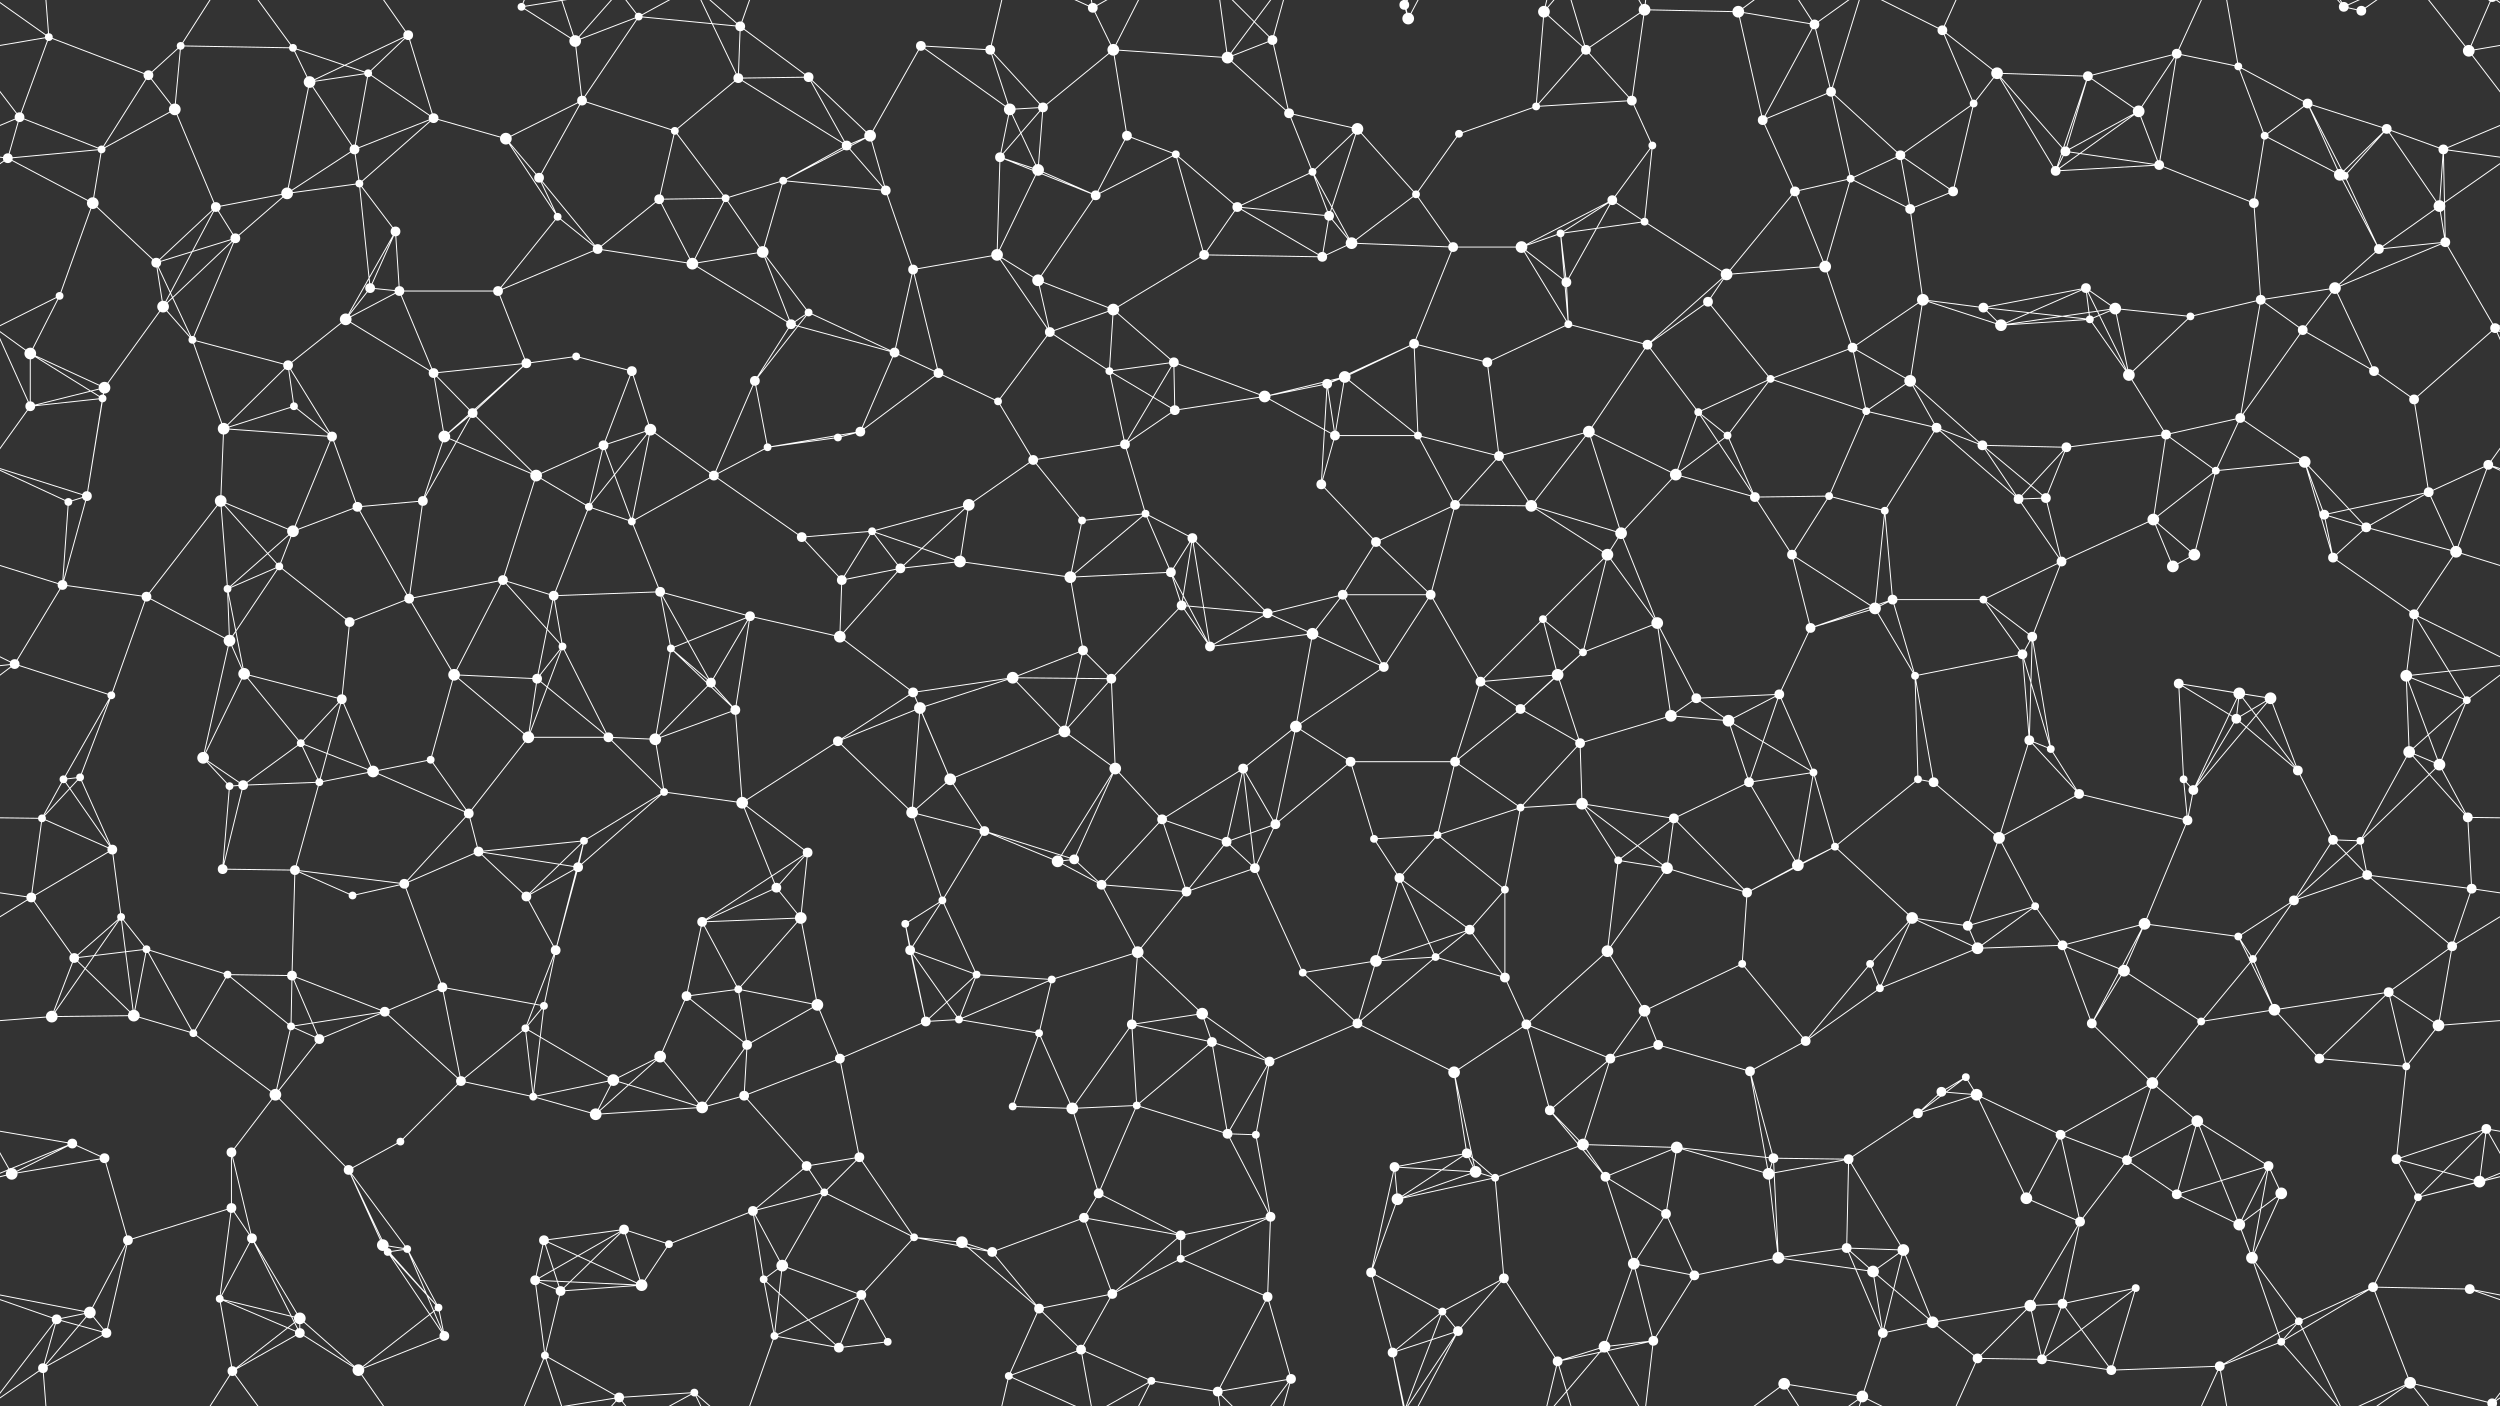 <svg xmlns="http://www.w3.org/2000/svg" width="2560" height="1440" fill="#fff"><rect width="100%" height="100%" fill="#333333" stroke="none"/><circle cx="50" cy="38" r="4"/><circle cx="152" cy="77" r="5"/><circle cx="185" cy="47" r="4"/><circle cx="300" cy="49" r="4"/><circle cx="377" cy="75" r="4"/><circle cx="418" cy="36" r="5"/><circle cx="534" cy="7" r="4"/><circle cx="589" cy="42" r="6"/><circle cx="654" cy="17" r="4"/><circle cx="758" cy="27" r="5"/><circle cx="828" cy="79" r="5"/><circle cx="943" cy="47" r="5"/><circle cx="1014" cy="51" r="5"/><circle cx="1119" cy="8" r="5"/><circle cx="1140" cy="51" r="6"/><circle cx="1257" cy="59" r="6"/><circle cx="1303" cy="41" r="5"/><circle cx="1438" cy="5" r="5"/><circle cx="1442" cy="19" r="6"/><circle cx="1581" cy="12" r="6"/><circle cx="1624" cy="51" r="5"/><circle cx="1684" cy="10" r="6"/><circle cx="1780" cy="12" r="6"/><circle cx="1858" cy="25" r="5"/><circle cx="1989" cy="31" r="5"/><circle cx="2045" cy="75" r="6"/><circle cx="2138" cy="78" r="5"/><circle cx="2229" cy="55" r="5"/><circle cx="2292" cy="68" r="4"/><circle cx="2400" cy="7" r="5"/><circle cx="2418" cy="11" r="5"/><circle cx="2528" cy="52" r="6"/><circle cx="20" cy="120" r="5"/><circle cx="104" cy="153" r="4"/><circle cx="179" cy="112" r="6"/><circle cx="317" cy="84" r="6"/><circle cx="363" cy="153" r="5"/><circle cx="444" cy="121" r="5"/><circle cx="518" cy="142" r="6"/><circle cx="596" cy="103" r="5"/><circle cx="691" cy="134" r="4"/><circle cx="756" cy="80" r="5"/><circle cx="867" cy="149" r="5"/><circle cx="891" cy="139" r="6"/><circle cx="1034" cy="112" r="6"/><circle cx="1068" cy="110" r="5"/><circle cx="1154" cy="139" r="5"/><circle cx="1204" cy="158" r="4"/><circle cx="1320" cy="116" r="5"/><circle cx="1390" cy="132" r="6"/><circle cx="1494" cy="137" r="4"/><circle cx="1573" cy="109" r="4"/><circle cx="1671" cy="103" r="5"/><circle cx="1692" cy="149" r="4"/><circle cx="1805" cy="123" r="5"/><circle cx="1875" cy="94" r="5"/><circle cx="1946" cy="159" r="5"/><circle cx="2021" cy="106" r="4"/><circle cx="2115" cy="155" r="5"/><circle cx="2190" cy="114" r="6"/><circle cx="2319" cy="139" r="4"/><circle cx="2363" cy="106" r="5"/><circle cx="2444" cy="132" r="5"/><circle cx="2502" cy="153" r="5"/><circle cx="8" cy="162" r="5"/><circle cx="95" cy="208" r="6"/><circle cx="221" cy="212" r="5"/><circle cx="294" cy="198" r="6"/><circle cx="368" cy="188" r="4"/><circle cx="405" cy="237" r="5"/><circle cx="552" cy="182" r="5"/><circle cx="571" cy="222" r="4"/><circle cx="675" cy="204" r="5"/><circle cx="743" cy="203" r="4"/><circle cx="802" cy="185" r="4"/><circle cx="907" cy="195" r="5"/><circle cx="1024" cy="161" r="5"/><circle cx="1063" cy="174" r="6"/><circle cx="1122" cy="200" r="5"/><circle cx="1267" cy="212" r="5"/><circle cx="1344" cy="176" r="4"/><circle cx="1361" cy="221" r="5"/><circle cx="1450" cy="199" r="4"/><circle cx="1598" cy="239" r="4"/><circle cx="1651" cy="205" r="5"/><circle cx="1684" cy="227" r="4"/><circle cx="1838" cy="196" r="5"/><circle cx="1895" cy="183" r="4"/><circle cx="1956" cy="214" r="5"/><circle cx="2000" cy="196" r="5"/><circle cx="2105" cy="175" r="5"/><circle cx="2211" cy="169" r="5"/><circle cx="2308" cy="208" r="5"/><circle cx="2396" cy="179" r="6"/><circle cx="2401" cy="180" r="4"/><circle cx="2498" cy="211" r="6"/><circle cx="61" cy="303" r="4"/><circle cx="160" cy="269" r="5"/><circle cx="167" cy="314" r="6"/><circle cx="241" cy="244" r="5"/><circle cx="379" cy="295" r="5"/><circle cx="409" cy="298" r="5"/><circle cx="510" cy="298" r="5"/><circle cx="612" cy="255" r="5"/><circle cx="709" cy="270" r="6"/><circle cx="781" cy="258" r="6"/><circle cx="828" cy="320" r="4"/><circle cx="935" cy="276" r="5"/><circle cx="1021" cy="261" r="6"/><circle cx="1063" cy="287" r="6"/><circle cx="1140" cy="317" r="6"/><circle cx="1233" cy="261" r="5"/><circle cx="1354" cy="263" r="5"/><circle cx="1384" cy="249" r="6"/><circle cx="1488" cy="253" r="5"/><circle cx="1558" cy="253" r="6"/><circle cx="1604" cy="289" r="5"/><circle cx="1749" cy="309" r="5"/><circle cx="1768" cy="281" r="6"/><circle cx="1869" cy="273" r="6"/><circle cx="1969" cy="307" r="6"/><circle cx="2031" cy="315" r="5"/><circle cx="2136" cy="295" r="5"/><circle cx="2166" cy="316" r="6"/><circle cx="2315" cy="307" r="5"/><circle cx="2391" cy="295" r="6"/><circle cx="2436" cy="255" r="5"/><circle cx="2504" cy="248" r="5"/><circle cx="31" cy="362" r="6"/><circle cx="107" cy="397" r="6"/><circle cx="197" cy="348" r="4"/><circle cx="295" cy="374" r="5"/><circle cx="354" cy="327" r="6"/><circle cx="444" cy="382" r="5"/><circle cx="539" cy="372" r="5"/><circle cx="590" cy="365" r="4"/><circle cx="647" cy="380" r="5"/><circle cx="773" cy="390" r="5"/><circle cx="810" cy="332" r="5"/><circle cx="916" cy="361" r="5"/><circle cx="961" cy="382" r="5"/><circle cx="1075" cy="340" r="5"/><circle cx="1136" cy="380" r="4"/><circle cx="1202" cy="371" r="5"/><circle cx="1359" cy="393" r="5"/><circle cx="1377" cy="386" r="6"/><circle cx="1448" cy="352" r="5"/><circle cx="1523" cy="371" r="5"/><circle cx="1606" cy="332" r="4"/><circle cx="1687" cy="353" r="5"/><circle cx="1813" cy="388" r="4"/><circle cx="1897" cy="356" r="5"/><circle cx="1956" cy="390" r="6"/><circle cx="2049" cy="333" r="6"/><circle cx="2140" cy="327" r="4"/><circle cx="2180" cy="384" r="6"/><circle cx="2243" cy="324" r="4"/><circle cx="2358" cy="338" r="5"/><circle cx="2431" cy="380" r="5"/><circle cx="2555" cy="336" r="5"/><circle cx="-5" cy="336" r="5"/><circle cx="31" cy="416" r="5"/><circle cx="105" cy="408" r="4"/><circle cx="229" cy="439" r="6"/><circle cx="301" cy="416" r="4"/><circle cx="340" cy="447" r="5"/><circle cx="455" cy="447" r="6"/><circle cx="484" cy="423" r="5"/><circle cx="618" cy="456" r="5"/><circle cx="666" cy="440" r="6"/><circle cx="786" cy="458" r="4"/><circle cx="858" cy="448" r="4"/><circle cx="881" cy="442" r="5"/><circle cx="1022" cy="411" r="4"/><circle cx="1058" cy="471" r="5"/><circle cx="1152" cy="455" r="5"/><circle cx="1203" cy="420" r="5"/><circle cx="1295" cy="406" r="6"/><circle cx="1367" cy="446" r="5"/><circle cx="1452" cy="446" r="4"/><circle cx="1535" cy="467" r="5"/><circle cx="1627" cy="442" r="6"/><circle cx="1739" cy="422" r="4"/><circle cx="1769" cy="446" r="4"/><circle cx="1911" cy="421" r="4"/><circle cx="1983" cy="438" r="5"/><circle cx="2030" cy="456" r="5"/><circle cx="2116" cy="458" r="5"/><circle cx="2218" cy="445" r="5"/><circle cx="2294" cy="428" r="5"/><circle cx="2360" cy="473" r="6"/><circle cx="2472" cy="409" r="5"/><circle cx="2548" cy="476" r="5"/><circle cx="70" cy="514" r="4"/><circle cx="89" cy="508" r="5"/><circle cx="226" cy="513" r="6"/><circle cx="300" cy="544" r="6"/><circle cx="366" cy="519" r="5"/><circle cx="433" cy="513" r="5"/><circle cx="549" cy="487" r="6"/><circle cx="603" cy="519" r="4"/><circle cx="647" cy="534" r="4"/><circle cx="731" cy="487" r="5"/><circle cx="821" cy="550" r="5"/><circle cx="893" cy="544" r="4"/><circle cx="992" cy="517" r="6"/><circle cx="1108" cy="533" r="4"/><circle cx="1173" cy="526" r="4"/><circle cx="1221" cy="551" r="5"/><circle cx="1353" cy="496" r="5"/><circle cx="1409" cy="555" r="5"/><circle cx="1490" cy="517" r="5"/><circle cx="1568" cy="518" r="6"/><circle cx="1660" cy="546" r="6"/><circle cx="1716" cy="486" r="6"/><circle cx="1797" cy="509" r="5"/><circle cx="1873" cy="508" r="4"/><circle cx="1930" cy="523" r="4"/><circle cx="2067" cy="511" r="5"/><circle cx="2095" cy="510" r="5"/><circle cx="2205" cy="532" r="6"/><circle cx="2269" cy="482" r="4"/><circle cx="2380" cy="527" r="5"/><circle cx="2423" cy="540" r="5"/><circle cx="2487" cy="504" r="5"/><circle cx="64" cy="599" r="5"/><circle cx="150" cy="611" r="5"/><circle cx="233" cy="603" r="4"/><circle cx="286" cy="580" r="4"/><circle cx="358" cy="637" r="5"/><circle cx="419" cy="613" r="5"/><circle cx="515" cy="594" r="5"/><circle cx="567" cy="610" r="5"/><circle cx="676" cy="606" r="5"/><circle cx="768" cy="631" r="5"/><circle cx="862" cy="594" r="5"/><circle cx="922" cy="582" r="5"/><circle cx="983" cy="575" r="6"/><circle cx="1096" cy="591" r="6"/><circle cx="1199" cy="586" r="5"/><circle cx="1210" cy="620" r="5"/><circle cx="1298" cy="628" r="5"/><circle cx="1375" cy="609" r="5"/><circle cx="1465" cy="609" r="5"/><circle cx="1580" cy="634" r="4"/><circle cx="1646" cy="568" r="6"/><circle cx="1697" cy="638" r="6"/><circle cx="1835" cy="568" r="5"/><circle cx="1920" cy="623" r="6"/><circle cx="1938" cy="614" r="5"/><circle cx="2031" cy="614" r="4"/><circle cx="2111" cy="575" r="5"/><circle cx="2225" cy="580" r="6"/><circle cx="2247" cy="568" r="6"/><circle cx="2389" cy="571" r="5"/><circle cx="2472" cy="629" r="5"/><circle cx="2515" cy="565" r="6"/><circle cx="15" cy="680" r="5"/><circle cx="114" cy="712" r="4"/><circle cx="235" cy="656" r="6"/><circle cx="250" cy="690" r="6"/><circle cx="350" cy="716" r="5"/><circle cx="465" cy="691" r="6"/><circle cx="550" cy="695" r="5"/><circle cx="576" cy="662" r="4"/><circle cx="687" cy="664" r="4"/><circle cx="728" cy="699" r="5"/><circle cx="860" cy="652" r="6"/><circle cx="935" cy="709" r="5"/><circle cx="1037" cy="694" r="6"/><circle cx="1109" cy="666" r="5"/><circle cx="1138" cy="695" r="5"/><circle cx="1239" cy="662" r="5"/><circle cx="1344" cy="649" r="6"/><circle cx="1417" cy="683" r="5"/><circle cx="1516" cy="698" r="5"/><circle cx="1595" cy="691" r="6"/><circle cx="1621" cy="668" r="4"/><circle cx="1737" cy="715" r="5"/><circle cx="1822" cy="711" r="5"/><circle cx="1854" cy="643" r="5"/><circle cx="1961" cy="692" r="4"/><circle cx="2071" cy="670" r="5"/><circle cx="2081" cy="652" r="5"/><circle cx="2231" cy="700" r="5"/><circle cx="2293" cy="710" r="6"/><circle cx="2325" cy="715" r="6"/><circle cx="2464" cy="692" r="6"/><circle cx="2526" cy="717" r="4"/><circle cx="65" cy="798" r="4"/><circle cx="82" cy="796" r="4"/><circle cx="208" cy="776" r="6"/><circle cx="308" cy="761" r="4"/><circle cx="382" cy="790" r="6"/><circle cx="441" cy="778" r="4"/><circle cx="541" cy="755" r="6"/><circle cx="623" cy="755" r="5"/><circle cx="671" cy="757" r="6"/><circle cx="753" cy="727" r="5"/><circle cx="858" cy="759" r="5"/><circle cx="942" cy="725" r="6"/><circle cx="973" cy="798" r="6"/><circle cx="1090" cy="749" r="6"/><circle cx="1142" cy="787" r="6"/><circle cx="1273" cy="787" r="5"/><circle cx="1327" cy="744" r="6"/><circle cx="1383" cy="780" r="5"/><circle cx="1490" cy="780" r="5"/><circle cx="1557" cy="726" r="5"/><circle cx="1618" cy="761" r="5"/><circle cx="1711" cy="733" r="6"/><circle cx="1770" cy="738" r="6"/><circle cx="1857" cy="791" r="4"/><circle cx="1964" cy="798" r="4"/><circle cx="2078" cy="758" r="5"/><circle cx="2100" cy="767" r="4"/><circle cx="2236" cy="798" r="4"/><circle cx="2290" cy="736" r="5"/><circle cx="2353" cy="789" r="5"/><circle cx="2467" cy="770" r="6"/><circle cx="2498" cy="783" r="6"/><circle cx="43" cy="838" r="4"/><circle cx="115" cy="870" r="5"/><circle cx="235" cy="805" r="4"/><circle cx="249" cy="804" r="5"/><circle cx="327" cy="801" r="4"/><circle cx="480" cy="833" r="5"/><circle cx="490" cy="872" r="5"/><circle cx="598" cy="861" r="4"/><circle cx="680" cy="811" r="4"/><circle cx="760" cy="822" r="6"/><circle cx="827" cy="873" r="5"/><circle cx="934" cy="832" r="6"/><circle cx="1008" cy="851" r="5"/><circle cx="1100" cy="880" r="5"/><circle cx="1190" cy="839" r="5"/><circle cx="1256" cy="862" r="5"/><circle cx="1306" cy="844" r="5"/><circle cx="1407" cy="859" r="4"/><circle cx="1472" cy="855" r="4"/><circle cx="1557" cy="827" r="4"/><circle cx="1620" cy="823" r="6"/><circle cx="1714" cy="838" r="5"/><circle cx="1791" cy="801" r="5"/><circle cx="1879" cy="867" r="4"/><circle cx="1980" cy="801" r="5"/><circle cx="2047" cy="858" r="6"/><circle cx="2129" cy="813" r="5"/><circle cx="2240" cy="840" r="5"/><circle cx="2246" cy="809" r="5"/><circle cx="2389" cy="860" r="5"/><circle cx="2417" cy="861" r="4"/><circle cx="2527" cy="837" r="5"/><circle cx="32" cy="919" r="5"/><circle cx="124" cy="939" r="4"/><circle cx="228" cy="890" r="5"/><circle cx="302" cy="891" r="5"/><circle cx="361" cy="917" r="4"/><circle cx="414" cy="905" r="5"/><circle cx="539" cy="918" r="5"/><circle cx="592" cy="888" r="5"/><circle cx="719" cy="944" r="5"/><circle cx="795" cy="909" r="5"/><circle cx="820" cy="940" r="6"/><circle cx="927" cy="946" r="4"/><circle cx="965" cy="922" r="4"/><circle cx="1083" cy="882" r="6"/><circle cx="1128" cy="906" r="5"/><circle cx="1215" cy="913" r="5"/><circle cx="1285" cy="889" r="5"/><circle cx="1433" cy="899" r="5"/><circle cx="1505" cy="952" r="5"/><circle cx="1541" cy="911" r="4"/><circle cx="1657" cy="881" r="4"/><circle cx="1707" cy="889" r="6"/><circle cx="1789" cy="914" r="5"/><circle cx="1841" cy="886" r="6"/><circle cx="1958" cy="940" r="6"/><circle cx="2015" cy="948" r="5"/><circle cx="2084" cy="928" r="4"/><circle cx="2196" cy="946" r="6"/><circle cx="2292" cy="959" r="4"/><circle cx="2349" cy="922" r="5"/><circle cx="2424" cy="896" r="5"/><circle cx="2531" cy="910" r="5"/><circle cx="76" cy="981" r="5"/><circle cx="150" cy="972" r="4"/><circle cx="233" cy="998" r="4"/><circle cx="299" cy="999" r="5"/><circle cx="394" cy="1036" r="5"/><circle cx="453" cy="1011" r="5"/><circle cx="557" cy="1030" r="4"/><circle cx="569" cy="973" r="5"/><circle cx="703" cy="1020" r="5"/><circle cx="756" cy="1013" r="4"/><circle cx="837" cy="1029" r="6"/><circle cx="932" cy="973" r="5"/><circle cx="1000" cy="998" r="4"/><circle cx="1077" cy="1003" r="4"/><circle cx="1165" cy="975" r="6"/><circle cx="1231" cy="1038" r="6"/><circle cx="1334" cy="996" r="4"/><circle cx="1409" cy="984" r="6"/><circle cx="1470" cy="980" r="4"/><circle cx="1541" cy="1001" r="5"/><circle cx="1646" cy="974" r="6"/><circle cx="1684" cy="1035" r="6"/><circle cx="1784" cy="987" r="4"/><circle cx="1915" cy="987" r="4"/><circle cx="1925" cy="1012" r="4"/><circle cx="2025" cy="971" r="6"/><circle cx="2112" cy="968" r="5"/><circle cx="2175" cy="994" r="6"/><circle cx="2307" cy="982" r="4"/><circle cx="2329" cy="1034" r="6"/><circle cx="2446" cy="1016" r="5"/><circle cx="2511" cy="969" r="5"/><circle cx="53" cy="1041" r="6"/><circle cx="137" cy="1040" r="6"/><circle cx="198" cy="1058" r="4"/><circle cx="298" cy="1051" r="4"/><circle cx="327" cy="1064" r="5"/><circle cx="472" cy="1107" r="5"/><circle cx="538" cy="1053" r="4"/><circle cx="628" cy="1106" r="6"/><circle cx="676" cy="1082" r="6"/><circle cx="765" cy="1070" r="5"/><circle cx="860" cy="1084" r="5"/><circle cx="948" cy="1046" r="5"/><circle cx="982" cy="1044" r="4"/><circle cx="1064" cy="1058" r="4"/><circle cx="1159" cy="1049" r="5"/><circle cx="1241" cy="1067" r="5"/><circle cx="1300" cy="1087" r="5"/><circle cx="1390" cy="1048" r="5"/><circle cx="1489" cy="1098" r="6"/><circle cx="1563" cy="1049" r="5"/><circle cx="1649" cy="1084" r="5"/><circle cx="1698" cy="1070" r="5"/><circle cx="1792" cy="1097" r="5"/><circle cx="1849" cy="1066" r="5"/><circle cx="1988" cy="1118" r="5"/><circle cx="2013" cy="1103" r="4"/><circle cx="2142" cy="1048" r="5"/><circle cx="2204" cy="1109" r="6"/><circle cx="2254" cy="1046" r="4"/><circle cx="2375" cy="1084" r="5"/><circle cx="2464" cy="1092" r="4"/><circle cx="2497" cy="1050" r="6"/><circle cx="74" cy="1171" r="5"/><circle cx="107" cy="1186" r="5"/><circle cx="237" cy="1180" r="5"/><circle cx="282" cy="1121" r="6"/><circle cx="357" cy="1198" r="5"/><circle cx="410" cy="1169" r="4"/><circle cx="546" cy="1123" r="4"/><circle cx="610" cy="1141" r="6"/><circle cx="719" cy="1134" r="6"/><circle cx="762" cy="1122" r="5"/><circle cx="826" cy="1194" r="5"/><circle cx="880" cy="1185" r="5"/><circle cx="1037" cy="1133" r="4"/><circle cx="1098" cy="1135" r="6"/><circle cx="1164" cy="1132" r="4"/><circle cx="1257" cy="1161" r="5"/><circle cx="1286" cy="1162" r="4"/><circle cx="1428" cy="1195" r="5"/><circle cx="1502" cy="1181" r="5"/><circle cx="1587" cy="1137" r="5"/><circle cx="1621" cy="1172" r="6"/><circle cx="1717" cy="1175" r="6"/><circle cx="1816" cy="1186" r="5"/><circle cx="1893" cy="1187" r="5"/><circle cx="1964" cy="1140" r="5"/><circle cx="2024" cy="1121" r="6"/><circle cx="2110" cy="1162" r="5"/><circle cx="2178" cy="1188" r="5"/><circle cx="2250" cy="1148" r="6"/><circle cx="2323" cy="1194" r="5"/><circle cx="2454" cy="1187" r="5"/><circle cx="2546" cy="1156" r="5"/><circle cx="12" cy="1202" r="6"/><circle cx="131" cy="1270" r="5"/><circle cx="237" cy="1237" r="5"/><circle cx="258" cy="1268" r="5"/><circle cx="392" cy="1275" r="6"/><circle cx="417" cy="1279" r="4"/><circle cx="557" cy="1270" r="5"/><circle cx="639" cy="1259" r="5"/><circle cx="685" cy="1274" r="4"/><circle cx="771" cy="1240" r="5"/><circle cx="844" cy="1221" r="4"/><circle cx="936" cy="1267" r="4"/><circle cx="985" cy="1272" r="6"/><circle cx="1110" cy="1247" r="5"/><circle cx="1125" cy="1222" r="5"/><circle cx="1209" cy="1265" r="5"/><circle cx="1301" cy="1246" r="5"/><circle cx="1431" cy="1228" r="6"/><circle cx="1511" cy="1200" r="6"/><circle cx="1531" cy="1206" r="4"/><circle cx="1644" cy="1205" r="5"/><circle cx="1706" cy="1243" r="5"/><circle cx="1811" cy="1202" r="6"/><circle cx="1891" cy="1278" r="5"/><circle cx="1949" cy="1280" r="6"/><circle cx="2075" cy="1227" r="6"/><circle cx="2130" cy="1251" r="5"/><circle cx="2229" cy="1223" r="5"/><circle cx="2293" cy="1254" r="6"/><circle cx="2336" cy="1222" r="6"/><circle cx="2476" cy="1226" r="4"/><circle cx="2539" cy="1210" r="6"/><circle cx="58" cy="1351" r="5"/><circle cx="92" cy="1344" r="6"/><circle cx="225" cy="1330" r="4"/><circle cx="307" cy="1350" r="6"/><circle cx="397" cy="1282" r="4"/><circle cx="449" cy="1339" r="4"/><circle cx="548" cy="1311" r="5"/><circle cx="574" cy="1322" r="5"/><circle cx="657" cy="1316" r="6"/><circle cx="782" cy="1310" r="4"/><circle cx="801" cy="1296" r="6"/><circle cx="882" cy="1326" r="5"/><circle cx="1016" cy="1282" r="5"/><circle cx="1064" cy="1340" r="5"/><circle cx="1139" cy="1325" r="5"/><circle cx="1209" cy="1289" r="4"/><circle cx="1298" cy="1328" r="5"/><circle cx="1404" cy="1303" r="5"/><circle cx="1477" cy="1343" r="4"/><circle cx="1540" cy="1309" r="5"/><circle cx="1673" cy="1294" r="6"/><circle cx="1735" cy="1306" r="5"/><circle cx="1821" cy="1288" r="6"/><circle cx="1918" cy="1302" r="6"/><circle cx="1979" cy="1354" r="6"/><circle cx="2079" cy="1337" r="6"/><circle cx="2112" cy="1335" r="5"/><circle cx="2187" cy="1319" r="4"/><circle cx="2306" cy="1288" r="6"/><circle cx="2354" cy="1353" r="4"/><circle cx="2430" cy="1318" r="5"/><circle cx="2529" cy="1320" r="5"/><circle cx="44" cy="1401" r="5"/><circle cx="109" cy="1365" r="5"/><circle cx="238" cy="1404" r="5"/><circle cx="307" cy="1365" r="5"/><circle cx="367" cy="1403" r="6"/><circle cx="455" cy="1368" r="5"/><circle cx="558" cy="1388" r="4"/><circle cx="634" cy="1431" r="5"/><circle cx="711" cy="1426" r="4"/><circle cx="793" cy="1368" r="4"/><circle cx="859" cy="1380" r="5"/><circle cx="909" cy="1374" r="4"/><circle cx="1033" cy="1409" r="4"/><circle cx="1107" cy="1382" r="5"/><circle cx="1179" cy="1414" r="4"/><circle cx="1247" cy="1425" r="5"/><circle cx="1322" cy="1412" r="5"/><circle cx="1426" cy="1385" r="5"/><circle cx="1493" cy="1363" r="5"/><circle cx="1595" cy="1394" r="5"/><circle cx="1643" cy="1379" r="6"/><circle cx="1693" cy="1373" r="5"/><circle cx="1827" cy="1417" r="6"/><circle cx="1907" cy="1430" r="6"/><circle cx="1928" cy="1365" r="5"/><circle cx="2025" cy="1391" r="5"/><circle cx="2091" cy="1392" r="5"/><circle cx="2162" cy="1403" r="5"/><circle cx="2273" cy="1399" r="5"/><circle cx="2336" cy="1374" r="4"/><circle cx="2468" cy="1416" r="6"/><circle cx="2552" cy="1437" r="5"/><circle cx="2552" cy="-3" r="5"/><path stroke="#fff" d="M50 38L152 77M50 38L-32 52M50 38L20 120M50 38L44 -39M50 38L-8 -3M2610 38L2528 52M2610 38L2552 -3M50 1478L44 1401M50 1478L-8 1437M2610 1478L2552 1437M152 77L185 47M152 77L104 153M152 77L179 112M185 47L300 49M185 47L179 112M185 47L238 -36M185 1487L238 1404M300 49L377 75M300 49L317 84M300 49L238 -36M300 1489L238 1404M377 75L418 36M377 75L317 84M377 75L363 153M377 75L444 121M418 36L317 84M418 36L444 121M418 36L367 -37M418 1476L367 1403M534 7L589 42M534 7L558 -52M534 7L634 -9M534 1447L558 1388M534 1447L634 1431M589 42L654 17M589 42L596 103M589 42L558 -52M589 42L634 -9M589 1482L558 1388M589 1482L634 1431M654 17L758 27M654 17L596 103M654 17L634 -9M654 17L711 -14M654 1457L634 1431M654 1457L711 1426M758 27L828 79M758 27L756 80M758 27L711 -14M758 27L793 -72M758 1467L711 1426M758 1467L793 1368M828 79L756 80M828 79L867 149M828 79L891 139M943 47L1014 51M943 47L891 139M943 47L1034 112M1014 51L1034 112M1014 51L1068 110M1014 51L1033 -31M1014 1491L1033 1409M1119 8L1140 51M1119 8L1033 -31M1119 8L1107 -58M1119 8L1179 -26M1119 1448L1033 1409M1119 1448L1107 1382M1119 1448L1179 1414M1140 51L1257 59M1140 51L1068 110M1140 51L1154 139M1140 51L1179 -26M1140 1491L1179 1414M1257 59L1303 41M1257 59L1320 116M1257 59L1247 -15M1257 59L1322 -28M1257 1499L1247 1425M1257 1499L1322 1412M1303 41L1320 116M1303 41L1247 -15M1303 41L1322 -28M1303 1481L1247 1425M1303 1481L1322 1412M1438 5L1442 19M1438 5L1477 -97M1438 5L1426 -55M1438 5L1493 -77M1438 1445L1477 1343M1438 1445L1426 1385M1438 1445L1493 1363M1442 19L1426 -55M1442 19L1493 -77M1442 1459L1426 1385M1442 1459L1493 1363M1581 12L1624 51M1581 12L1573 109M1581 12L1595 -46M1581 12L1643 -61M1581 1452L1595 1394M1581 1452L1643 1379M1624 51L1684 10M1624 51L1573 109M1624 51L1671 103M1624 51L1595 -46M1624 1491L1595 1394M1684 10L1780 12M1684 10L1671 103M1684 10L1643 -61M1684 10L1693 -67M1684 1450L1643 1379M1684 1450L1693 1373M1780 12L1858 25M1780 12L1805 123M1780 12L1827 -23M1780 1452L1827 1417M1858 25L1805 123M1858 25L1875 94M1858 25L1827 -23M1858 25L1907 -10M1858 1465L1827 1417M1858 1465L1907 1430M1989 31L2045 75M1989 31L2021 106M1989 31L1907 -10M1989 31L2025 -49M1989 1471L1907 1430M1989 1471L2025 1391M2045 75L2138 78M2045 75L2021 106M2045 75L2115 155M2045 75L2105 175M2138 78L2229 55M2138 78L2115 155M2138 78L2190 114M2138 78L2105 175M2229 55L2292 68M2229 55L2190 114M2229 55L2211 169M2229 55L2273 -41M2229 1495L2273 1399M2292 68L2319 139M2292 68L2363 106M2292 68L2273 -41M2292 1508L2273 1399M2400 7L2418 11M2400 7L2354 -87M2400 7L2336 -66M2400 7L2468 -24M2400 1447L2354 1353M2400 1447L2336 1374M2400 1447L2468 1416M2418 11L2468 -24M2418 1451L2468 1416M2528 52L2580 120M2528 52L2468 -24M2528 52L2552 -3M-32 52L20 120M2528 1492L2468 1416M2528 1492L2552 1437M20 120L104 153M20 120L-58 153M20 120L8 162M2580 120L2502 153M104 153L179 112M104 153L8 162M104 153L95 208M179 112L221 212M317 84L363 153M317 84L294 198M363 153L444 121M363 153L294 198M363 153L368 188M444 121L518 142M444 121L368 188M518 142L596 103M518 142L552 182M518 142L571 222M596 103L691 134M596 103L552 182M691 134L756 80M691 134L675 204M691 134L743 203M756 80L867 149M756 80L711 -14M756 1520L711 1426M867 149L891 139M867 149L802 185M867 149L907 195M891 139L802 185M891 139L907 195M1034 112L1068 110M1034 112L1024 161M1034 112L1063 174M1068 110L1024 161M1068 110L1063 174M1154 139L1204 158M1154 139L1122 200M1204 158L1122 200M1204 158L1267 212M1204 158L1233 261M1320 116L1390 132M1320 116L1344 176M1390 132L1344 176M1390 132L1361 221M1390 132L1450 199M1494 137L1573 109M1494 137L1450 199M1573 109L1671 103M1671 103L1692 149M1692 149L1651 205M1692 149L1684 227M1805 123L1875 94M1805 123L1838 196M1875 94L1946 159M1875 94L1895 183M1875 94L1907 -10M1875 1534L1907 1430M1946 159L2021 106M1946 159L1895 183M1946 159L1956 214M1946 159L2000 196M2021 106L2000 196M2115 155L2190 114M2115 155L2105 175M2115 155L2211 169M2190 114L2105 175M2190 114L2211 169M2319 139L2363 106M2319 139L2308 208M2319 139L2396 179M2363 106L2444 132M2363 106L2396 179M2363 106L2401 180M2444 132L2502 153M2444 132L2396 179M2444 132L2401 180M2444 132L2498 211M2502 153L2568 162M2502 153L2498 211M2502 153L2504 248M-58 153L8 162M8 162L95 208M8 162L-62 211M2568 162L2498 211M95 208L61 303M95 208L160 269M221 212L294 198M221 212L160 269M221 212L167 314M221 212L241 244M294 198L368 188M294 198L241 244M368 188L405 237M368 188L379 295M405 237L379 295M405 237L409 298M405 237L354 327M552 182L571 222M552 182L612 255M571 222L510 298M571 222L612 255M675 204L743 203M675 204L612 255M675 204L709 270M743 203L802 185M743 203L709 270M743 203L781 258M802 185L907 195M802 185L781 258M907 195L935 276M1024 161L1063 174M1024 161L1122 200M1024 161L1021 261M1063 174L1122 200M1063 174L1021 261M1122 200L1063 287M1267 212L1344 176M1267 212L1361 221M1267 212L1233 261M1267 212L1354 263M1344 176L1361 221M1344 176L1384 249M1361 221L1354 263M1361 221L1384 249M1450 199L1384 249M1450 199L1488 253M1598 239L1651 205M1598 239L1684 227M1598 239L1558 253M1598 239L1604 289M1598 239L1606 332M1651 205L1684 227M1651 205L1558 253M1651 205L1604 289M1684 227L1768 281M1838 196L1895 183M1838 196L1768 281M1838 196L1869 273M1895 183L1956 214M1895 183L1869 273M1956 214L2000 196M1956 214L1969 307M2105 175L2211 169M2211 169L2308 208M2308 208L2315 307M2396 179L2401 180M2396 179L2436 255M2401 180L2436 255M2498 211L2436 255M2498 211L2504 248M61 303L31 362M61 303L-5 336M2621 303L2555 336M160 269L167 314M160 269L241 244M160 269L197 348M167 314L241 244M167 314L107 397M167 314L197 348M241 244L197 348M379 295L409 298M379 295L354 327M409 298L510 298M409 298L354 327M409 298L444 382M510 298L612 255M510 298L539 372M612 255L709 270M709 270L781 258M709 270L810 332M781 258L828 320M781 258L810 332M828 320L773 390M828 320L810 332M828 320L916 361M935 276L1021 261M935 276L916 361M935 276L961 382M1021 261L1063 287M1021 261L1075 340M1063 287L1140 317M1063 287L1075 340M1140 317L1233 261M1140 317L1075 340M1140 317L1136 380M1140 317L1202 371M1233 261L1354 263M1354 263L1384 249M1384 249L1488 253M1488 253L1558 253M1488 253L1448 352M1558 253L1604 289M1558 253L1606 332M1604 289L1606 332M1749 309L1768 281M1749 309L1687 353M1749 309L1813 388M1768 281L1869 273M1768 281L1687 353M1869 273L1897 356M1969 307L2031 315M1969 307L1897 356M1969 307L1956 390M1969 307L2049 333M2031 315L2136 295M2031 315L2049 333M2031 315L2140 327M2136 295L2166 316M2136 295L2049 333M2136 295L2140 327M2136 295L2180 384M2166 316L2049 333M2166 316L2140 327M2166 316L2180 384M2166 316L2243 324M2315 307L2391 295M2315 307L2243 324M2315 307L2358 338M2315 307L2294 428M2391 295L2436 255M2391 295L2504 248M2391 295L2358 338M2391 295L2431 380M2436 255L2504 248M2504 248L2555 336M31 362L107 397M31 362L-5 336M31 362L31 416M31 362L105 408M2591 362L2555 336M107 397L31 416M107 397L105 408M107 397L89 508M197 348L295 374M197 348L229 439M295 374L354 327M295 374L229 439M295 374L301 416M295 374L340 447M354 327L444 382M444 382L539 372M444 382L455 447M444 382L484 423M539 372L590 365M539 372L455 447M539 372L484 423M590 365L647 380M647 380L618 456M647 380L666 440M773 390L810 332M773 390L786 458M773 390L731 487M810 332L916 361M916 361L961 382M916 361L881 442M961 382L881 442M961 382L1022 411M1075 340L1136 380M1075 340L1022 411M1136 380L1202 371M1136 380L1152 455M1136 380L1203 420M1202 371L1152 455M1202 371L1203 420M1202 371L1295 406M1359 393L1377 386M1359 393L1448 352M1359 393L1295 406M1359 393L1367 446M1359 393L1353 496M1377 386L1448 352M1377 386L1295 406M1377 386L1367 446M1377 386L1452 446M1448 352L1523 371M1448 352L1452 446M1523 371L1606 332M1523 371L1535 467M1606 332L1687 353M1687 353L1627 442M1687 353L1739 422M1813 388L1897 356M1813 388L1739 422M1813 388L1769 446M1813 388L1911 421M1897 356L1956 390M1897 356L1911 421M1956 390L1911 421M1956 390L1983 438M1956 390L2030 456M2049 333L2140 327M2140 327L2180 384M2180 384L2243 324M2180 384L2218 445M2358 338L2431 380M2358 338L2294 428M2431 380L2472 409M2555 336L2591 416M2555 336L2472 409M-5 336L31 416M31 416L105 408M31 416L-12 476M2591 416L2548 476M105 408L89 508M229 439L301 416M229 439L340 447M229 439L226 513M301 416L340 447M340 447L300 544M340 447L366 519M455 447L484 423M455 447L433 513M455 447L549 487M484 423L433 513M484 423L549 487M618 456L666 440M618 456L549 487M618 456L603 519M618 456L647 534M666 440L603 519M666 440L647 534M666 440L731 487M786 458L858 448M786 458L881 442M786 458L731 487M858 448L881 442M1022 411L1058 471M1058 471L1152 455M1058 471L992 517M1058 471L1108 533M1152 455L1203 420M1152 455L1173 526M1203 420L1295 406M1295 406L1367 446M1367 446L1452 446M1367 446L1353 496M1452 446L1535 467M1452 446L1490 517M1535 467L1627 442M1535 467L1490 517M1535 467L1568 518M1627 442L1568 518M1627 442L1660 546M1627 442L1716 486M1739 422L1769 446M1739 422L1716 486M1739 422L1797 509M1769 446L1716 486M1769 446L1797 509M1911 421L1983 438M1911 421L1873 508M1983 438L2030 456M1983 438L1930 523M1983 438L2067 511M2030 456L2116 458M2030 456L2067 511M2030 456L2095 510M2116 458L2218 445M2116 458L2067 511M2116 458L2095 510M2218 445L2294 428M2218 445L2205 532M2218 445L2269 482M2294 428L2360 473M2294 428L2269 482M2360 473L2269 482M2360 473L2380 527M2360 473L2423 540M2360 473L2389 571M2472 409L2487 504M2548 476L2630 514M2548 476L2649 508M2548 476L2487 504M2548 476L2515 565M-12 476L70 514M-12 476L89 508M70 514L89 508M70 514L64 599M89 508L64 599M226 513L300 544M226 513L150 611M226 513L233 603M226 513L286 580M300 544L366 519M300 544L233 603M300 544L286 580M366 519L433 513M366 519L419 613M433 513L419 613M549 487L603 519M549 487L515 594M603 519L647 534M603 519L567 610M647 534L731 487M647 534L676 606M731 487L821 550M821 550L893 544M821 550L862 594M893 544L992 517M893 544L862 594M893 544L922 582M893 544L983 575M992 517L922 582M992 517L983 575M1108 533L1173 526M1108 533L1096 591M1173 526L1221 551M1173 526L1096 591M1173 526L1199 586M1221 551L1199 586M1221 551L1210 620M1221 551L1298 628M1221 551L1239 662M1353 496L1409 555M1409 555L1490 517M1409 555L1375 609M1409 555L1465 609M1490 517L1568 518M1490 517L1465 609M1568 518L1660 546M1568 518L1646 568M1660 546L1716 486M1660 546L1646 568M1660 546L1697 638M1716 486L1797 509M1797 509L1873 508M1797 509L1835 568M1873 508L1930 523M1873 508L1835 568M1930 523L1920 623M1930 523L1938 614M2067 511L2095 510M2067 511L2111 575M2095 510L2111 575M2205 532L2269 482M2205 532L2111 575M2205 532L2225 580M2205 532L2247 568M2269 482L2247 568M2380 527L2423 540M2380 527L2487 504M2380 527L2389 571M2423 540L2487 504M2423 540L2389 571M2423 540L2515 565M2487 504L2515 565M64 599L150 611M64 599L-45 565M64 599L15 680M2624 599L2515 565M150 611L114 712M150 611L235 656M233 603L286 580M233 603L235 656M233 603L250 690M286 580L358 637M286 580L235 656M358 637L419 613M358 637L350 716M419 613L515 594M419 613L465 691M515 594L567 610M515 594L465 691M515 594L576 662M567 610L676 606M567 610L550 695M567 610L576 662M676 606L768 631M676 606L687 664M676 606L728 699M768 631L687 664M768 631L728 699M768 631L860 652M768 631L753 727M862 594L922 582M862 594L860 652M922 582L983 575M922 582L860 652M983 575L1096 591M1096 591L1199 586M1096 591L1109 666M1199 586L1210 620M1199 586L1239 662M1210 620L1298 628M1210 620L1138 695M1210 620L1239 662M1298 628L1375 609M1298 628L1239 662M1298 628L1344 649M1375 609L1465 609M1375 609L1344 649M1375 609L1417 683M1465 609L1417 683M1465 609L1516 698M1580 634L1646 568M1580 634L1516 698M1580 634L1595 691M1580 634L1621 668M1646 568L1697 638M1646 568L1621 668M1697 638L1621 668M1697 638L1737 715M1697 638L1711 733M1835 568L1920 623M1835 568L1854 643M1920 623L1938 614M1920 623L1854 643M1920 623L1961 692M1938 614L2031 614M1938 614L1854 643M1938 614L1961 692M2031 614L2111 575M2031 614L2071 670M2031 614L2081 652M2111 575L2081 652M2225 580L2247 568M2389 571L2472 629M2472 629L2515 565M2472 629L2575 680M2472 629L2464 692M2472 629L2526 717M-88 629L15 680M15 680L114 712M15 680L-96 692M15 680L-34 717M2575 680L2464 692M2575 680L2526 717M114 712L65 798M114 712L82 796M235 656L250 690M235 656L208 776M250 690L350 716M250 690L208 776M250 690L308 761M350 716L308 761M350 716L382 790M350 716L327 801M465 691L550 695M465 691L441 778M465 691L541 755M550 695L576 662M550 695L541 755M550 695L623 755M576 662L541 755M576 662L623 755M687 664L728 699M687 664L671 757M687 664L753 727M728 699L671 757M728 699L753 727M860 652L935 709M935 709L1037 694M935 709L858 759M935 709L942 725M935 709L973 798M1037 694L1109 666M1037 694L1138 695M1037 694L942 725M1037 694L1090 749M1109 666L1138 695M1109 666L1090 749M1138 695L1090 749M1138 695L1142 787M1239 662L1344 649M1344 649L1417 683M1344 649L1327 744M1417 683L1327 744M1516 698L1595 691M1516 698L1490 780M1516 698L1557 726M1595 691L1621 668M1595 691L1557 726M1595 691L1618 761M1621 668L1557 726M1737 715L1822 711M1737 715L1711 733M1737 715L1770 738M1822 711L1854 643M1822 711L1770 738M1822 711L1857 791M1822 711L1791 801M1961 692L2071 670M1961 692L1964 798M1961 692L1980 801M2071 670L2081 652M2071 670L2078 758M2071 670L2100 767M2081 652L2078 758M2081 652L2100 767M2231 700L2293 710M2231 700L2325 715M2231 700L2236 798M2231 700L2290 736M2293 710L2325 715M2293 710L2290 736M2293 710L2353 789M2293 710L2246 809M2325 715L2290 736M2325 715L2353 789M2325 715L2246 809M2464 692L2526 717M2464 692L2467 770M2464 692L2498 783M2526 717L2467 770M2526 717L2498 783M65 798L82 796M65 798L43 838M65 798L115 870M82 796L43 838M82 796L115 870M208 776L235 805M208 776L249 804M308 761L382 790M308 761L249 804M308 761L327 801M382 790L441 778M382 790L327 801M382 790L480 833M441 778L480 833M541 755L623 755M541 755L480 833M623 755L671 757M623 755L680 811M671 757L753 727M671 757L680 811M753 727L760 822M858 759L942 725M858 759L760 822M858 759L934 832M942 725L973 798M942 725L934 832M973 798L1090 749M973 798L934 832M973 798L1008 851M1090 749L1142 787M1142 787L1100 880M1142 787L1190 839M1142 787L1083 882M1273 787L1327 744M1273 787L1190 839M1273 787L1256 862M1273 787L1306 844M1273 787L1285 889M1327 744L1383 780M1327 744L1306 844M1383 780L1490 780M1383 780L1306 844M1383 780L1407 859M1490 780L1557 726M1490 780L1472 855M1490 780L1557 827M1557 726L1618 761M1618 761L1711 733M1618 761L1557 827M1618 761L1620 823M1711 733L1770 738M1770 738L1857 791M1770 738L1791 801M1857 791L1791 801M1857 791L1879 867M1857 791L1841 886M1964 798L1879 867M1964 798L1980 801M2078 758L2100 767M2078 758L2047 858M2078 758L2129 813M2100 767L2129 813M2236 798L2240 840M2236 798L2246 809M2290 736L2353 789M2290 736L2246 809M2353 789L2389 860M2467 770L2498 783M2467 770L2417 861M2467 770L2527 837M2498 783L2417 861M2498 783L2527 837M43 838L115 870M43 838L-33 837M43 838L32 919M2603 838L2527 837M115 870L32 919M115 870L124 939M235 805L249 804M235 805L228 890M249 804L327 801M249 804L228 890M327 801L302 891M480 833L490 872M480 833L414 905M490 872L598 861M490 872L414 905M490 872L539 918M490 872L592 888M598 861L680 811M598 861L539 918M598 861L592 888M598 861L569 973M680 811L760 822M680 811L592 888M760 822L827 873M760 822L795 909M827 873L719 944M827 873L795 909M827 873L820 940M934 832L1008 851M934 832L965 922M1008 851L1100 880M1008 851L965 922M1008 851L1083 882M1100 880L1083 882M1100 880L1128 906M1190 839L1256 862M1190 839L1128 906M1190 839L1215 913M1256 862L1306 844M1256 862L1215 913M1256 862L1285 889M1306 844L1285 889M1407 859L1472 855M1407 859L1433 899M1472 855L1557 827M1472 855L1433 899M1472 855L1541 911M1557 827L1620 823M1557 827L1541 911M1620 823L1714 838M1620 823L1657 881M1620 823L1707 889M1714 838L1791 801M1714 838L1657 881M1714 838L1707 889M1714 838L1789 914M1791 801L1841 886M1879 867L1789 914M1879 867L1841 886M1879 867L1958 940M1980 801L2047 858M2047 858L2129 813M2047 858L2015 948M2047 858L2084 928M2129 813L2240 840M2240 840L2246 809M2240 840L2196 946M2389 860L2417 861M2389 860L2349 922M2389 860L2424 896M2417 861L2349 922M2417 861L2424 896M2527 837L2531 910M32 919L-29 910M32 919L76 981M32 919L-49 969M2592 919L2531 910M2592 919L2511 969M124 939L76 981M124 939L150 972M124 939L53 1041M124 939L137 1040M228 890L302 891M302 891L361 917M302 891L414 905M302 891L299 999M361 917L414 905M414 905L453 1011M539 918L592 888M539 918L569 973M592 888L569 973M719 944L795 909M719 944L820 940M719 944L703 1020M719 944L756 1013M795 909L820 940M820 940L756 1013M820 940L837 1029M927 946L965 922M927 946L932 973M927 946L948 1046M965 922L932 973M965 922L1000 998M1083 882L1128 906M1128 906L1215 913M1128 906L1165 975M1215 913L1285 889M1215 913L1165 975M1285 889L1334 996M1433 899L1505 952M1433 899L1409 984M1433 899L1470 980M1505 952L1541 911M1505 952L1409 984M1505 952L1470 980M1505 952L1541 1001M1541 911L1541 1001M1657 881L1707 889M1657 881L1646 974M1707 889L1789 914M1707 889L1646 974M1789 914L1841 886M1789 914L1784 987M1958 940L2015 948M1958 940L1915 987M1958 940L1925 1012M1958 940L2025 971M2015 948L2084 928M2015 948L2025 971M2084 928L2025 971M2084 928L2112 968M2196 946L2292 959M2196 946L2112 968M2196 946L2175 994M2196 946L2142 1048M2292 959L2349 922M2292 959L2307 982M2292 959L2329 1034M2349 922L2424 896M2349 922L2307 982M2424 896L2531 910M2424 896L2511 969M2531 910L2511 969M76 981L150 972M76 981L53 1041M76 981L137 1040M150 972L233 998M150 972L137 1040M150 972L198 1058M233 998L299 999M233 998L198 1058M233 998L298 1051M299 999L394 1036M299 999L298 1051M299 999L327 1064M394 1036L453 1011M394 1036L298 1051M394 1036L327 1064M394 1036L472 1107M453 1011L557 1030M453 1011L472 1107M557 1030L569 973M557 1030L538 1053M557 1030L546 1123M569 973L538 1053M703 1020L756 1013M703 1020L676 1082M703 1020L765 1070M756 1013L837 1029M756 1013L765 1070M837 1029L765 1070M837 1029L860 1084M932 973L1000 998M932 973L948 1046M932 973L982 1044M1000 998L1077 1003M1000 998L948 1046M1000 998L982 1044M1077 1003L1165 975M1077 1003L982 1044M1077 1003L1064 1058M1165 975L1231 1038M1165 975L1159 1049M1231 1038L1159 1049M1231 1038L1241 1067M1231 1038L1300 1087M1334 996L1409 984M1334 996L1390 1048M1409 984L1470 980M1409 984L1390 1048M1470 980L1541 1001M1470 980L1390 1048M1541 1001L1563 1049M1646 974L1684 1035M1646 974L1563 1049M1684 1035L1784 987M1684 1035L1649 1084M1684 1035L1698 1070M1784 987L1849 1066M1915 987L1925 1012M1915 987L1849 1066M1925 1012L2025 971M1925 1012L1849 1066M2025 971L2112 968M2112 968L2175 994M2112 968L2142 1048M2175 994L2142 1048M2175 994L2254 1046M2307 982L2329 1034M2307 982L2254 1046M2329 1034L2446 1016M2329 1034L2254 1046M2329 1034L2375 1084M2446 1016L2511 969M2446 1016L2375 1084M2446 1016L2464 1092M2446 1016L2497 1050M2511 969L2497 1050M53 1041L137 1040M53 1041L-63 1050M2613 1041L2497 1050M137 1040L198 1058M198 1058L282 1121M298 1051L327 1064M298 1051L282 1121M327 1064L282 1121M472 1107L538 1053M472 1107L410 1169M472 1107L546 1123M538 1053L628 1106M538 1053L546 1123M628 1106L676 1082M628 1106L546 1123M628 1106L610 1141M628 1106L719 1134M676 1082L610 1141M676 1082L719 1134M765 1070L719 1134M765 1070L762 1122M860 1084L948 1046M860 1084L762 1122M860 1084L880 1185M948 1046L982 1044M982 1044L1064 1058M1064 1058L1037 1133M1064 1058L1098 1135M1159 1049L1241 1067M1159 1049L1098 1135M1159 1049L1164 1132M1241 1067L1300 1087M1241 1067L1164 1132M1241 1067L1257 1161M1300 1087L1390 1048M1300 1087L1257 1161M1300 1087L1286 1162M1390 1048L1489 1098M1489 1098L1563 1049M1489 1098L1502 1181M1489 1098L1511 1200M1563 1049L1649 1084M1563 1049L1587 1137M1649 1084L1698 1070M1649 1084L1587 1137M1649 1084L1621 1172M1698 1070L1792 1097M1792 1097L1849 1066M1792 1097L1816 1186M1792 1097L1811 1202M1988 1118L2013 1103M1988 1118L1964 1140M1988 1118L2024 1121M2013 1103L1964 1140M2013 1103L2024 1121M2142 1048L2204 1109M2204 1109L2254 1046M2204 1109L2110 1162M2204 1109L2178 1188M2204 1109L2250 1148M2375 1084L2464 1092M2464 1092L2497 1050M2464 1092L2454 1187M74 1171L107 1186M74 1171L-14 1156M74 1171L12 1202M74 1171L-21 1210M2634 1171L2546 1156M2634 1171L2539 1210M107 1186L12 1202M107 1186L131 1270M237 1180L282 1121M237 1180L237 1237M237 1180L258 1268M282 1121L357 1198M357 1198L410 1169M357 1198L392 1275M357 1198L417 1279M357 1198L397 1282M546 1123L610 1141M610 1141L719 1134M719 1134L762 1122M762 1122L826 1194M826 1194L880 1185M826 1194L771 1240M826 1194L844 1221M880 1185L844 1221M880 1185L936 1267M1037 1133L1098 1135M1098 1135L1164 1132M1098 1135L1125 1222M1164 1132L1257 1161M1164 1132L1125 1222M1257 1161L1286 1162M1257 1161L1301 1246M1286 1162L1301 1246M1428 1195L1502 1181M1428 1195L1431 1228M1428 1195L1511 1200M1428 1195L1404 1303M1502 1181L1431 1228M1502 1181L1511 1200M1502 1181L1531 1206M1587 1137L1621 1172M1587 1137L1644 1205M1621 1172L1717 1175M1621 1172L1531 1206M1621 1172L1644 1205M1717 1175L1816 1186M1717 1175L1644 1205M1717 1175L1706 1243M1717 1175L1811 1202M1816 1186L1893 1187M1816 1186L1811 1202M1816 1186L1821 1288M1893 1187L1964 1140M1893 1187L1811 1202M1893 1187L1891 1278M1893 1187L1949 1280M1964 1140L2024 1121M2024 1121L2110 1162M2024 1121L2075 1227M2110 1162L2178 1188M2110 1162L2075 1227M2110 1162L2130 1251M2178 1188L2250 1148M2178 1188L2130 1251M2178 1188L2229 1223M2250 1148L2323 1194M2250 1148L2229 1223M2250 1148L2293 1254M2323 1194L2229 1223M2323 1194L2293 1254M2323 1194L2336 1222M2323 1194L2306 1288M2454 1187L2546 1156M2454 1187L2476 1226M2454 1187L2539 1210M2546 1156L2572 1202M2546 1156L2476 1226M2546 1156L2539 1210M-14 1156L12 1202M12 1202L-84 1226M12 1202L-21 1210M2572 1202L2476 1226M2572 1202L2539 1210M131 1270L237 1237M131 1270L92 1344M131 1270L109 1365M237 1237L258 1268M237 1237L225 1330M258 1268L225 1330M258 1268L307 1350M258 1268L307 1365M392 1275L417 1279M392 1275L397 1282M392 1275L449 1339M417 1279L397 1282M417 1279L449 1339M417 1279L455 1368M557 1270L639 1259M557 1270L548 1311M557 1270L574 1322M557 1270L657 1316M639 1259L685 1274M639 1259L548 1311M639 1259L574 1322M639 1259L657 1316M685 1274L771 1240M685 1274L657 1316M771 1240L844 1221M771 1240L782 1310M771 1240L801 1296M844 1221L936 1267M844 1221L801 1296M936 1267L985 1272M936 1267L882 1326M936 1267L1016 1282M985 1272L1016 1282M985 1272L1064 1340M1110 1247L1125 1222M1110 1247L1209 1265M1110 1247L1016 1282M1110 1247L1139 1325M1125 1222L1209 1265M1209 1265L1301 1246M1209 1265L1139 1325M1209 1265L1209 1289M1301 1246L1209 1289M1301 1246L1298 1328M1431 1228L1511 1200M1431 1228L1531 1206M1431 1228L1404 1303M1511 1200L1531 1206M1531 1206L1540 1309M1644 1205L1706 1243M1644 1205L1673 1294M1706 1243L1673 1294M1706 1243L1735 1306M1811 1202L1821 1288M1891 1278L1949 1280M1891 1278L1821 1288M1891 1278L1918 1302M1891 1278L1928 1365M1949 1280L1918 1302M1949 1280L1979 1354M1949 1280L1928 1365M2075 1227L2130 1251M2130 1251L2079 1337M2130 1251L2112 1335M2229 1223L2293 1254M2293 1254L2336 1222M2293 1254L2306 1288M2336 1222L2306 1288M2476 1226L2539 1210M2476 1226L2430 1318M58 1351L92 1344M58 1351L-31 1320M58 1351L44 1401M58 1351L109 1365M58 1351L-8 1437M2618 1351L2529 1320M2618 1351L2552 1437M92 1344L-31 1320M92 1344L44 1401M92 1344L109 1365M2652 1344L2529 1320M225 1330L307 1350M225 1330L238 1404M225 1330L307 1365M307 1350L238 1404M307 1350L307 1365M307 1350L367 1403M397 1282L449 1339M397 1282L455 1368M449 1339L367 1403M449 1339L455 1368M548 1311L574 1322M548 1311L657 1316M548 1311L558 1388M574 1322L657 1316M574 1322L558 1388M782 1310L801 1296M782 1310L793 1368M782 1310L859 1380M801 1296L882 1326M801 1296L793 1368M882 1326L793 1368M882 1326L859 1380M882 1326L909 1374M1016 1282L1064 1340M1064 1340L1139 1325M1064 1340L1033 1409M1064 1340L1107 1382M1139 1325L1209 1289M1139 1325L1107 1382M1209 1289L1298 1328M1298 1328L1247 1425M1298 1328L1322 1412M1404 1303L1477 1343M1404 1303L1426 1385M1477 1343L1540 1309M1477 1343L1426 1385M1477 1343L1493 1363M1540 1309L1493 1363M1540 1309L1595 1394M1673 1294L1735 1306M1673 1294L1643 1379M1673 1294L1693 1373M1735 1306L1821 1288M1735 1306L1693 1373M1821 1288L1918 1302M1918 1302L1979 1354M1918 1302L1928 1365M1979 1354L2079 1337M1979 1354L1928 1365M1979 1354L2025 1391M2079 1337L2112 1335M2079 1337L2025 1391M2079 1337L2091 1392M2112 1335L2187 1319M2112 1335L2091 1392M2112 1335L2162 1403M2187 1319L2091 1392M2187 1319L2162 1403M2306 1288L2354 1353M2306 1288L2336 1374M2354 1353L2430 1318M2354 1353L2273 1399M2354 1353L2336 1374M2430 1318L2529 1320M2430 1318L2336 1374M2430 1318L2468 1416M44 1401L109 1365M44 1401L-8 1437M2604 1401L2552 1437M238 1404L307 1365M307 1365L367 1403M367 1403L455 1368M558 1388L634 1431M634 1431L711 1426M793 1368L859 1380M859 1380L909 1374M1033 1409L1107 1382M1107 1382L1179 1414M1179 1414L1247 1425M1247 1425L1322 1412M1426 1385L1493 1363M1595 1394L1643 1379M1595 1394L1693 1373M1643 1379L1693 1373M1827 1417L1907 1430M1907 1430L1928 1365M2025 1391L2091 1392M2091 1392L2162 1403M2162 1403L2273 1399M2273 1399L2336 1374M2468 1416L2552 1437"/></svg>
